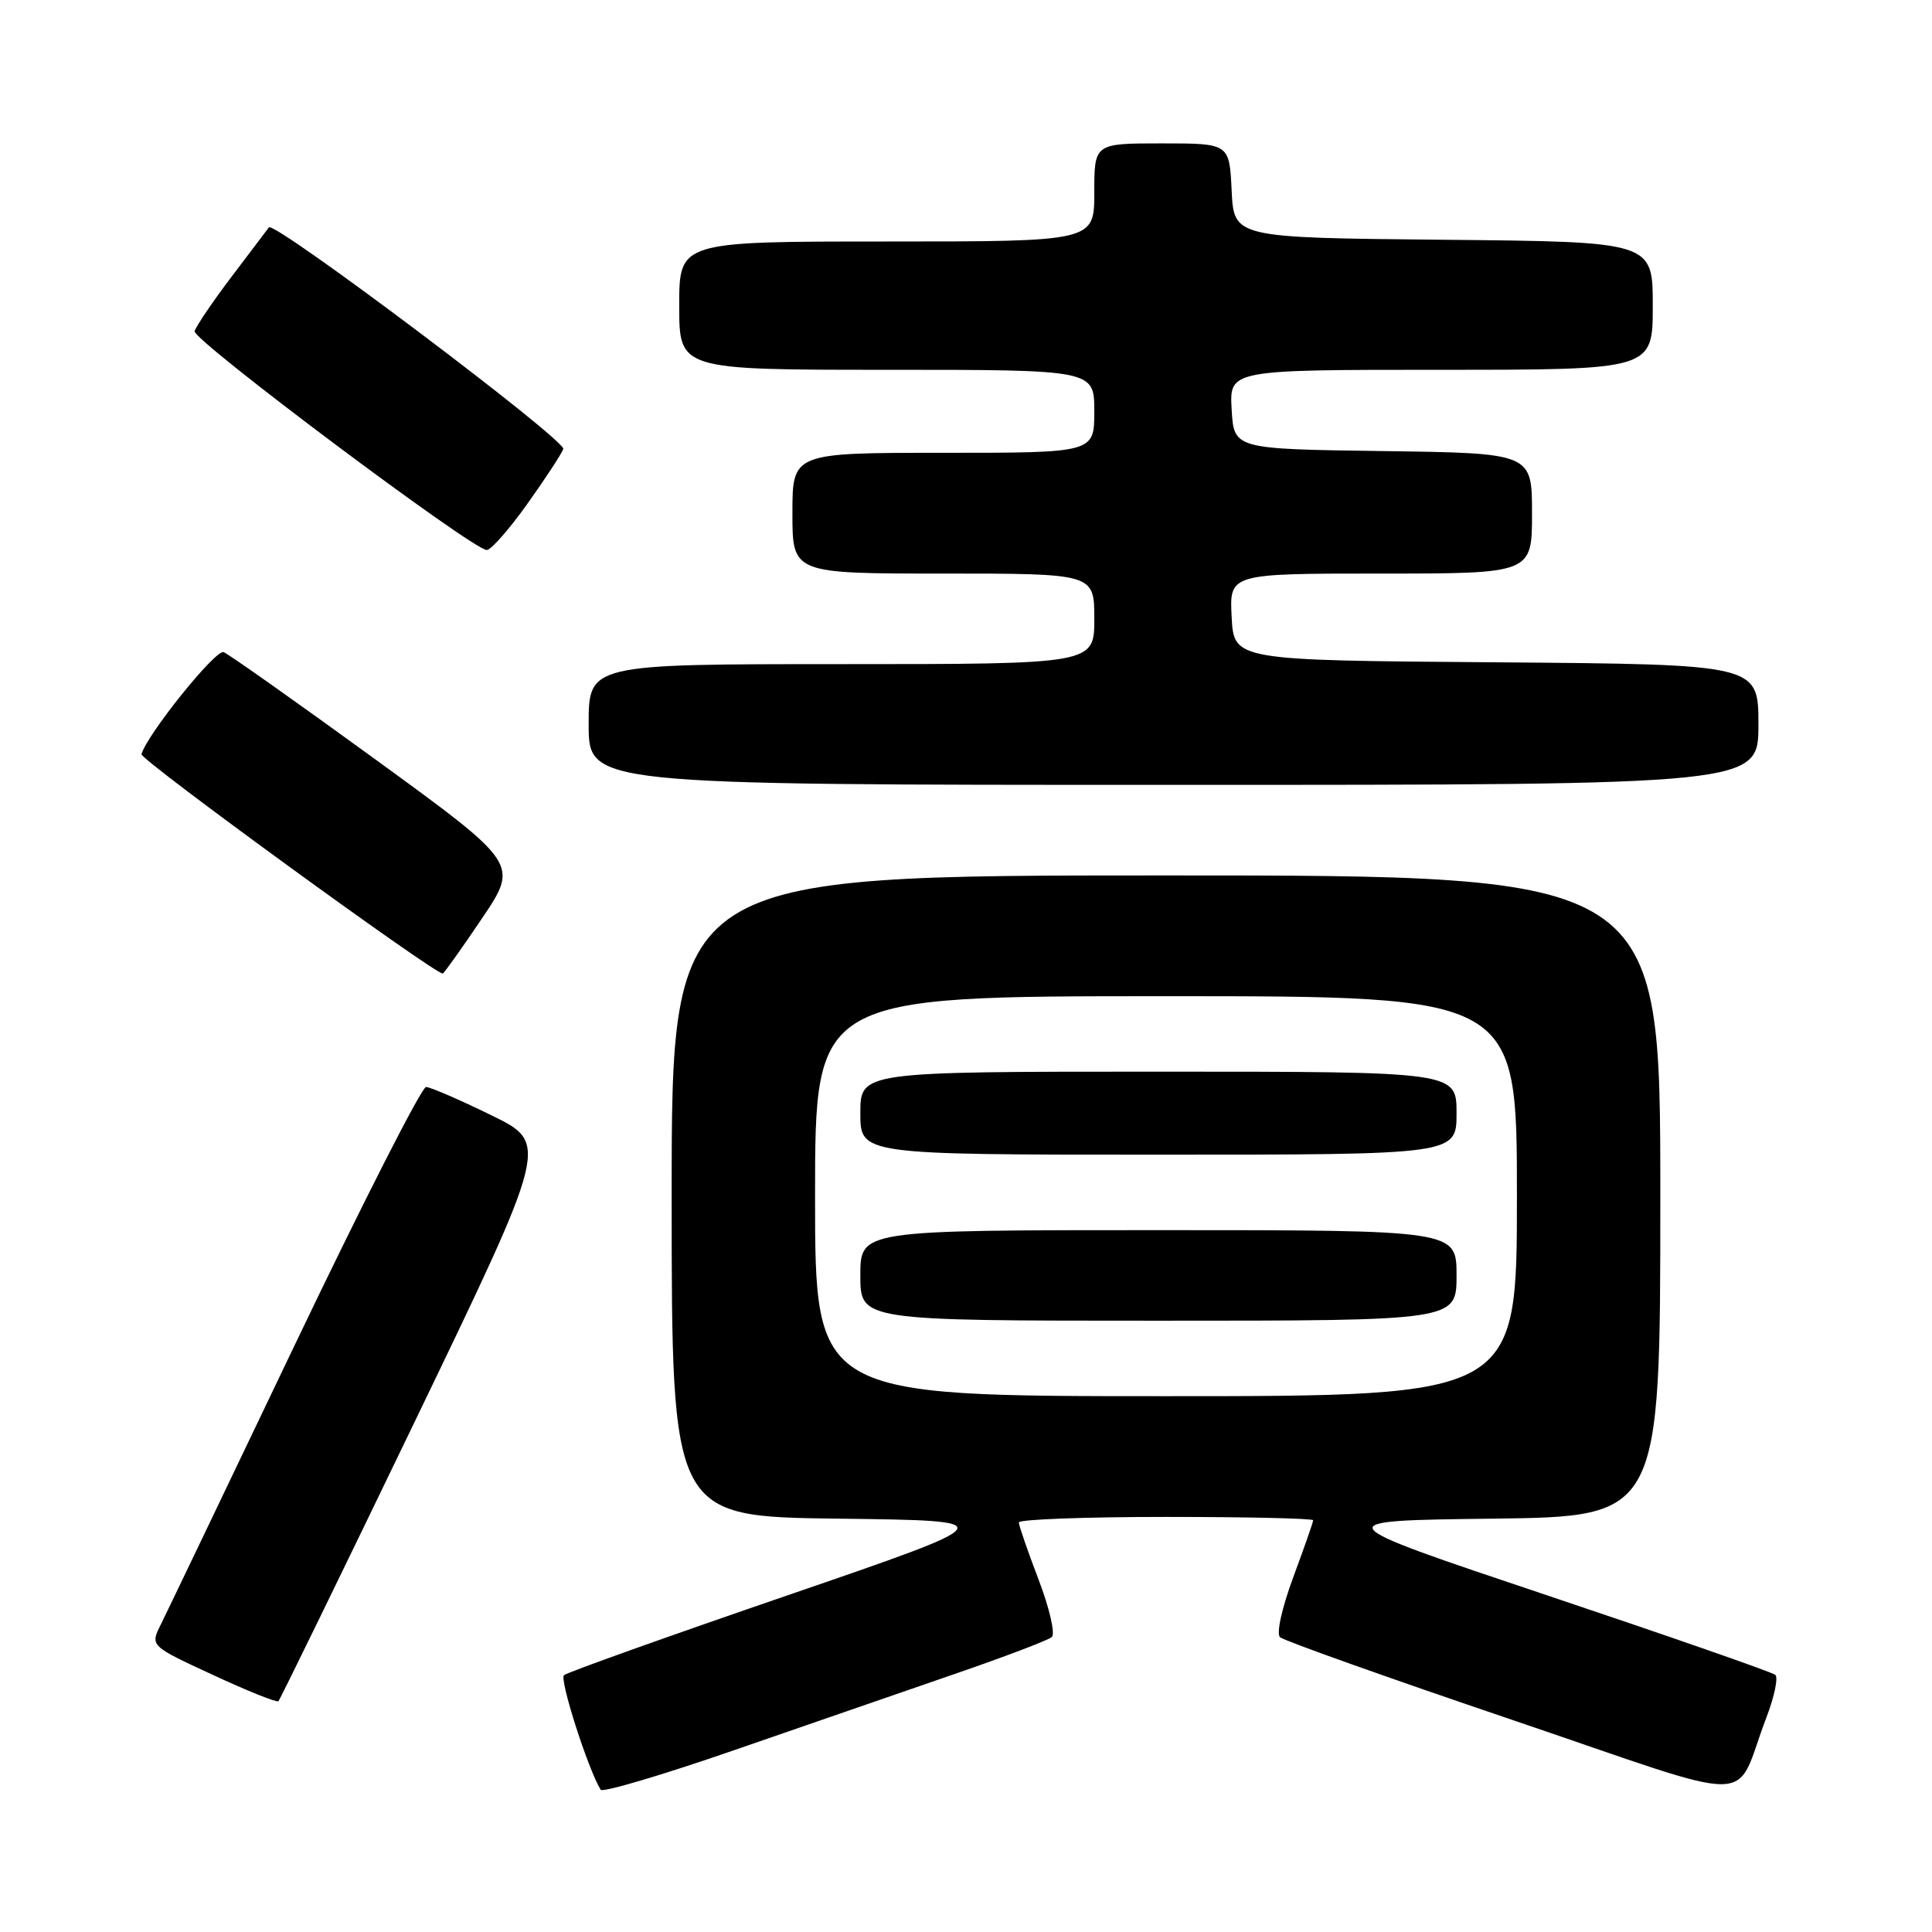 <?xml version="1.0" encoding="UTF-8" standalone="no"?>
<!DOCTYPE svg PUBLIC "-//W3C//DTD SVG 1.1//EN" "http://www.w3.org/Graphics/SVG/1.1/DTD/svg11.dtd" >
<svg xmlns="http://www.w3.org/2000/svg" xmlns:xlink="http://www.w3.org/1999/xlink" version="1.1" viewBox="0 0 256 256">
 <g >
 <path fill="currentColor"
d=" M 126.50 221.81 C 133.10 219.54 138.89 217.34 139.37 216.92 C 139.85 216.50 139.06 213.08 137.62 209.31 C 136.18 205.54 135.00 202.13 135.00 201.73 C 135.00 201.33 143.78 201.00 154.50 201.00 C 165.22 201.00 174.00 201.20 174.00 201.44 C 174.00 201.69 172.81 205.09 171.36 209.00 C 169.85 213.08 169.10 216.47 169.61 216.94 C 170.10 217.39 183.90 222.31 200.28 227.86 C 233.98 239.30 229.55 239.34 234.07 227.54 C 235.12 224.80 235.64 222.28 235.24 221.93 C 234.83 221.57 221.22 216.83 205.00 211.39 C 175.50 201.50 175.50 201.50 197.75 201.23 C 220.00 200.96 220.00 200.96 220.00 158.48 C 220.00 116.00 220.00 116.00 154.50 116.00 C 89.00 116.00 89.00 116.00 89.00 158.48 C 89.00 200.96 89.00 200.96 111.07 201.23 C 133.14 201.50 133.14 201.50 104.32 211.40 C 88.47 216.84 75.15 221.60 74.73 221.97 C 74.10 222.52 77.92 234.44 79.59 237.15 C 79.84 237.55 87.80 235.19 97.27 231.91 C 106.75 228.63 119.90 224.08 126.50 221.81 Z  M 55.00 188.28 C 72.73 151.50 72.73 151.50 65.11 147.78 C 60.93 145.73 57.03 144.05 56.46 144.03 C 55.88 144.01 48.05 159.41 39.04 178.25 C 30.04 197.09 22.05 213.76 21.29 215.29 C 19.90 218.09 19.90 218.09 28.20 221.93 C 32.77 224.05 36.67 225.62 36.89 225.42 C 37.10 225.22 45.25 208.51 55.00 188.28 Z  M 63.84 121.73 C 68.75 114.46 68.75 114.46 49.80 100.67 C 39.38 93.09 30.30 86.67 29.63 86.41 C 28.57 86.01 19.44 97.37 18.75 99.94 C 18.55 100.66 57.49 129.00 58.66 129.00 C 58.81 129.00 61.15 125.73 63.84 121.73 Z  M 233.00 96.01 C 233.00 88.03 233.00 88.03 198.25 87.76 C 163.50 87.50 163.50 87.50 163.20 81.75 C 162.90 76.00 162.90 76.00 182.95 76.00 C 203.00 76.00 203.00 76.00 203.00 68.02 C 203.00 60.04 203.00 60.04 183.25 59.77 C 163.50 59.50 163.50 59.50 163.20 54.25 C 162.90 49.00 162.90 49.00 190.95 49.00 C 219.00 49.00 219.00 49.00 219.00 40.52 C 219.00 32.03 219.00 32.03 191.25 31.77 C 163.50 31.50 163.50 31.50 163.20 25.25 C 162.90 19.00 162.90 19.00 153.95 19.00 C 145.00 19.00 145.00 19.00 145.00 25.50 C 145.00 32.00 145.00 32.00 117.50 32.00 C 90.00 32.00 90.00 32.00 90.00 40.50 C 90.00 49.00 90.00 49.00 117.50 49.00 C 145.00 49.00 145.00 49.00 145.00 54.50 C 145.00 60.00 145.00 60.00 125.00 60.00 C 105.00 60.00 105.00 60.00 105.00 68.00 C 105.00 76.00 105.00 76.00 125.00 76.00 C 145.00 76.00 145.00 76.00 145.00 82.00 C 145.00 88.00 145.00 88.00 111.50 88.00 C 78.00 88.00 78.00 88.00 78.00 96.00 C 78.00 104.00 78.00 104.00 155.50 104.00 C 233.00 104.00 233.00 104.00 233.00 96.01 Z  M 69.83 66.83 C 72.21 63.49 74.37 60.20 74.64 59.50 C 75.07 58.37 36.32 29.20 35.63 30.13 C 35.48 30.34 33.27 33.25 30.72 36.62 C 28.17 39.98 25.96 43.25 25.79 43.89 C 25.50 45.05 62.62 72.86 64.50 72.88 C 65.05 72.89 67.45 70.16 69.83 66.83 Z  M 108.00 158.50 C 108.00 132.00 108.00 132.00 154.50 132.00 C 201.00 132.00 201.00 132.00 201.00 158.50 C 201.00 185.00 201.00 185.00 154.50 185.00 C 108.00 185.00 108.00 185.00 108.00 158.50 Z  M 193.00 169.00 C 193.00 163.00 193.00 163.00 153.50 163.00 C 114.00 163.00 114.00 163.00 114.00 169.00 C 114.00 175.00 114.00 175.00 153.50 175.00 C 193.00 175.00 193.00 175.00 193.00 169.00 Z  M 193.00 147.50 C 193.00 142.00 193.00 142.00 153.50 142.00 C 114.00 142.00 114.00 142.00 114.00 147.50 C 114.00 153.00 114.00 153.00 153.50 153.00 C 193.00 153.00 193.00 153.00 193.00 147.50 Z "/>
</g>
</svg>